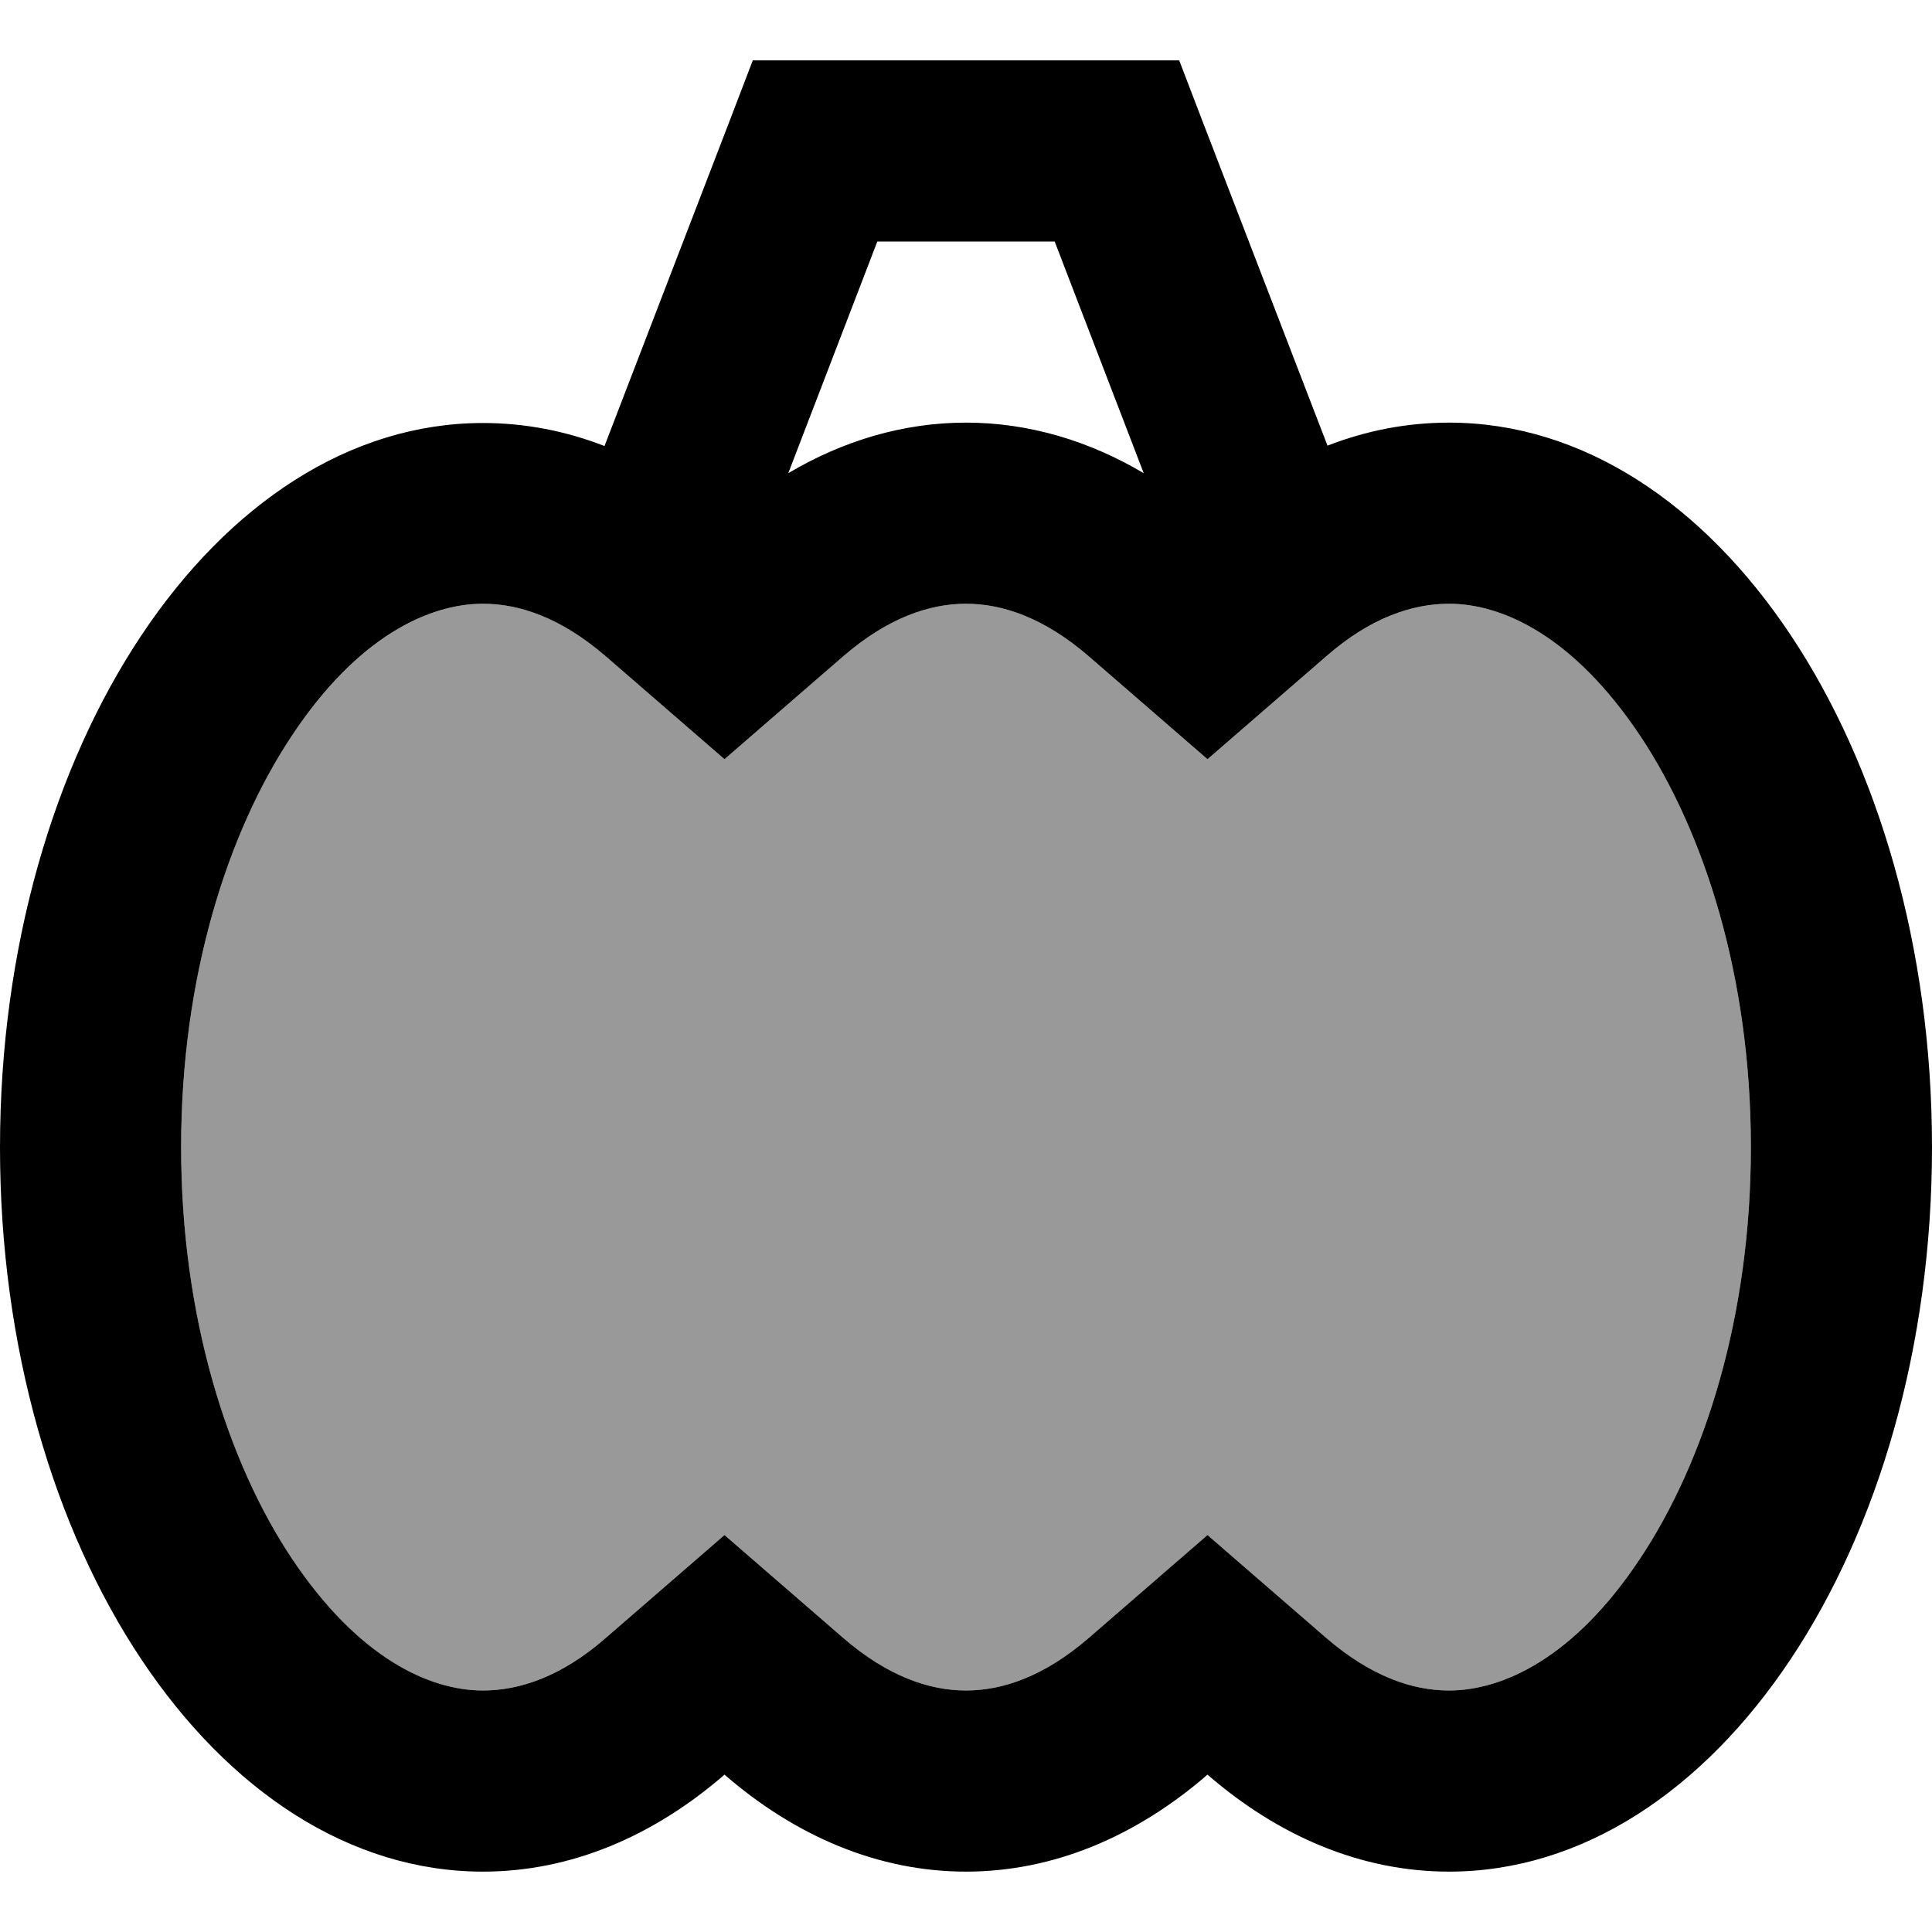 <svg xmlns="http://www.w3.org/2000/svg" viewBox="0 0 512 512"><!--! Font Awesome Pro 7.1.0 by @fontawesome - https://fontawesome.com License - https://fontawesome.com/license (Commercial License) Copyright 2025 Fonticons, Inc. --><path opacity=".4" fill="currentColor" d="M48 304c0 44.9 12.2 83.3 29.4 109.1 17.4 26.2 36.3 34.9 50.6 34.9 9.8 0 20.8-3.8 32.5-13.9l31.5-27.3 31.5 27.3C235.2 444.2 246.2 448 256 448s20.8-3.8 32.5-13.9l31.5-27.3 31.5 27.3c11.7 10.2 22.8 13.9 32.5 13.9 14.3 0 33.1-8.7 50.6-34.9 17.2-25.8 29.4-64.3 29.4-109.1s-12.2-83.3-29.4-109.1c-17.4-26.2-36.3-34.9-50.6-34.9-9.8 0-20.8 3.8-32.5 13.9l-31.5 27.3-31.5-27.3C276.8 163.8 265.8 160 256 160s-20.8 3.8-32.5 13.9l-31.5 27.3-31.5-27.3c-11.7-10.2-22.8-13.9-32.5-13.9-14.3 0-33.1 8.7-50.6 34.9-17.2 25.8-29.4 64.3-29.4 109.1z"/><path fill="currentColor" d="M216 16l-16.5 0-5.9 15.4-33.4 86.8c-10.3-4-21.1-6.1-32.2-6.1-70.7 0-128 86-128 192S57.3 496 128 496c23.3 0 45.2-9.4 64-25.7 18.8 16.3 40.7 25.7 64 25.7s45.2-9.4 64-25.7c18.8 16.3 40.7 25.7 64 25.7 70.7 0 128-86 128-192S454.7 112 384 112c-11.1 0-21.9 2.1-32.2 6.1L318.4 31.4 312.5 16 216 16zm87.1 109.4C288.6 116.8 272.6 112 256 112s-32.6 4.8-47.1 13.4l23.6-61.4 47 0 23.6 61.4zM223.5 434.1l-31.5-27.3-31.5 27.3c-11.7 10.2-22.8 13.9-32.5 13.9-14.3 0-33.1-8.7-50.6-34.9-17.2-25.8-29.4-64.3-29.4-109.1s12.2-83.3 29.4-109.1c17.4-26.2 36.3-34.9 50.6-34.9 9.8 0 20.8 3.8 32.5 13.9l31.5 27.3 31.5-27.3C235.2 163.8 246.2 160 256 160s20.8 3.8 32.5 13.9l31.5 27.3 31.5-27.3c11.7-10.2 22.8-13.9 32.5-13.9 14.3 0 33.1 8.7 50.6 34.9 17.2 25.8 29.4 64.3 29.4 109.1s-12.2 83.3-29.4 109.1c-17.4 26.2-36.3 34.9-50.6 34.9-9.8 0-20.8-3.8-32.5-13.9l-31.5-27.3-31.5 27.3C276.8 444.2 265.8 448 256 448s-20.8-3.8-32.5-13.9z"/></svg>